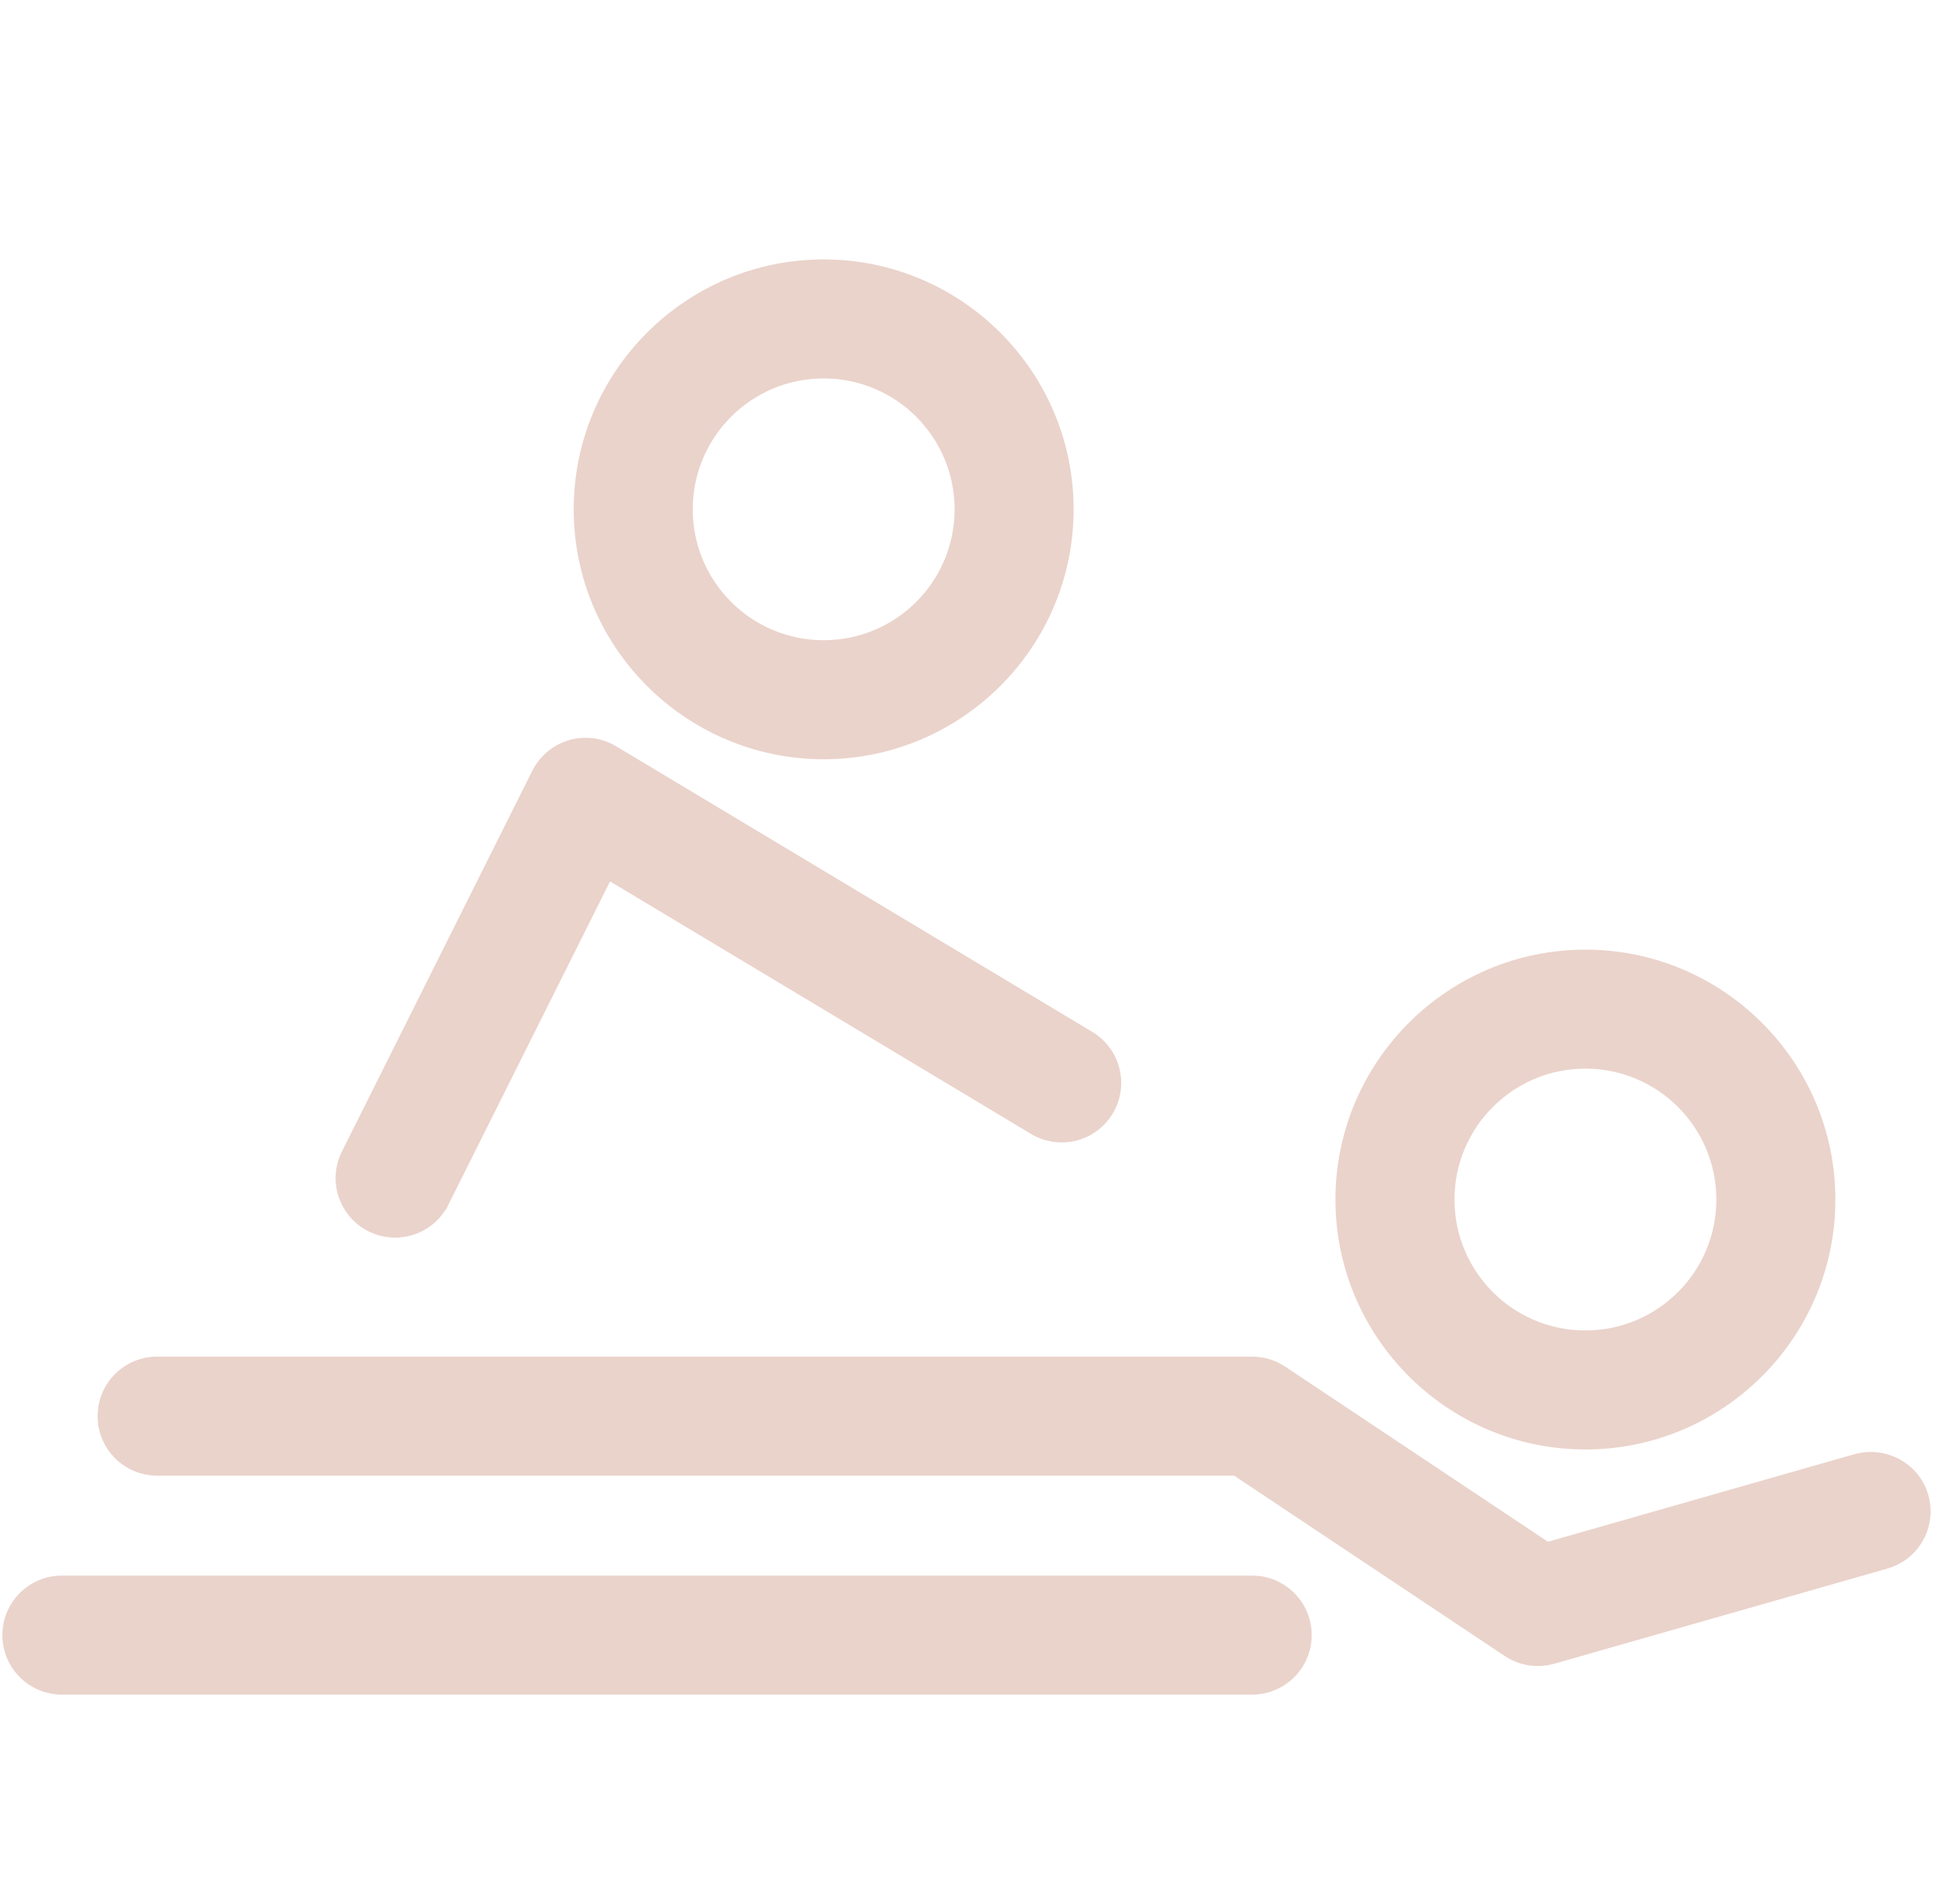 <svg width="812" height="800" viewBox="0 0 812 800" fill="none" xmlns="http://www.w3.org/2000/svg">
<path d="M807.632 628.823L807.631 628.819C804.187 616.817 791.671 610.152 779.855 613.348L779.838 613.353L779.821 613.358L649.826 650.507L538.481 576.281L538.481 576.281C534.792 573.822 530.442 572.502 526.001 572.502H66C53.566 572.502 43.5 582.568 43.5 595.002C43.5 607.436 53.566 617.502 66 617.502H519.177L633.507 693.723C637.242 696.214 641.591 697.502 645.987 697.502C648.056 697.502 650.137 697.218 652.158 696.649L652.168 696.646L792.168 656.646L792.172 656.645C804.12 653.211 811.038 640.764 807.632 628.823Z" fill="#EAD3CB" stroke="#EAD3CB" stroke-width="5"/>
<path d="M665.987 401.5C609.474 401.5 563.487 447.472 563.487 504C563.487 560.514 609.473 606.5 665.987 606.5C722.515 606.5 768.487 560.514 768.487 504C768.487 447.474 722.515 401.5 665.987 401.5ZM665.987 561.5C634.235 561.5 608.487 535.752 608.487 504C608.487 472.248 634.235 446.5 665.987 446.5C697.739 446.5 723.487 472.248 723.487 504C723.489 535.754 697.741 561.5 665.987 561.5Z" fill="#EAD3CB" stroke="#EAD3CB" stroke-width="5"/>
<path d="M346.001 111.499C289.487 111.499 243.5 157.471 243.5 213.999C243.5 270.527 289.473 316.499 346.001 316.499C402.529 316.499 448.501 270.512 448.501 213.999C448.501 157.473 402.528 111.499 346.001 111.499ZM346.001 271.499C314.249 271.499 288.501 245.751 288.501 213.999C288.501 182.246 314.235 156.499 346.001 156.499C377.753 156.499 403.501 182.247 403.501 213.999C403.501 245.751 377.753 271.499 346.001 271.499Z" fill="#EAD3CB" stroke="#EAD3CB" stroke-width="5"/>
<path d="M257.566 315.71L257.56 315.706C252.206 312.514 245.713 311.581 239.688 313.404C233.677 315.161 228.676 319.344 225.862 324.929L225.858 324.936L145.858 484.936L145.857 484.937C140.307 496.053 144.823 509.567 155.934 515.13L155.94 515.133C159.16 516.735 162.595 517.501 165.974 517.501C174.229 517.501 182.17 512.959 186.116 505.066L183.88 503.948L186.116 505.066L255.242 366.801L434.407 474.292L434.41 474.293C445.084 480.679 458.884 477.234 465.277 466.581C471.668 455.931 468.219 442.101 457.567 435.71L257.566 315.71Z" fill="#EAD3CB" stroke="#EAD3CB" stroke-width="5"/>
<path d="M526.001 664.5H26C13.566 664.5 3.5 674.567 3.5 687C3.5 699.434 13.566 709.5 26 709.5H526.001C538.435 709.5 548.501 699.434 548.501 687C548.501 674.567 538.435 664.5 526.001 664.5Z" fill="#EAD3CB" stroke="#EAD3CB" stroke-width="5"/>
</svg>
